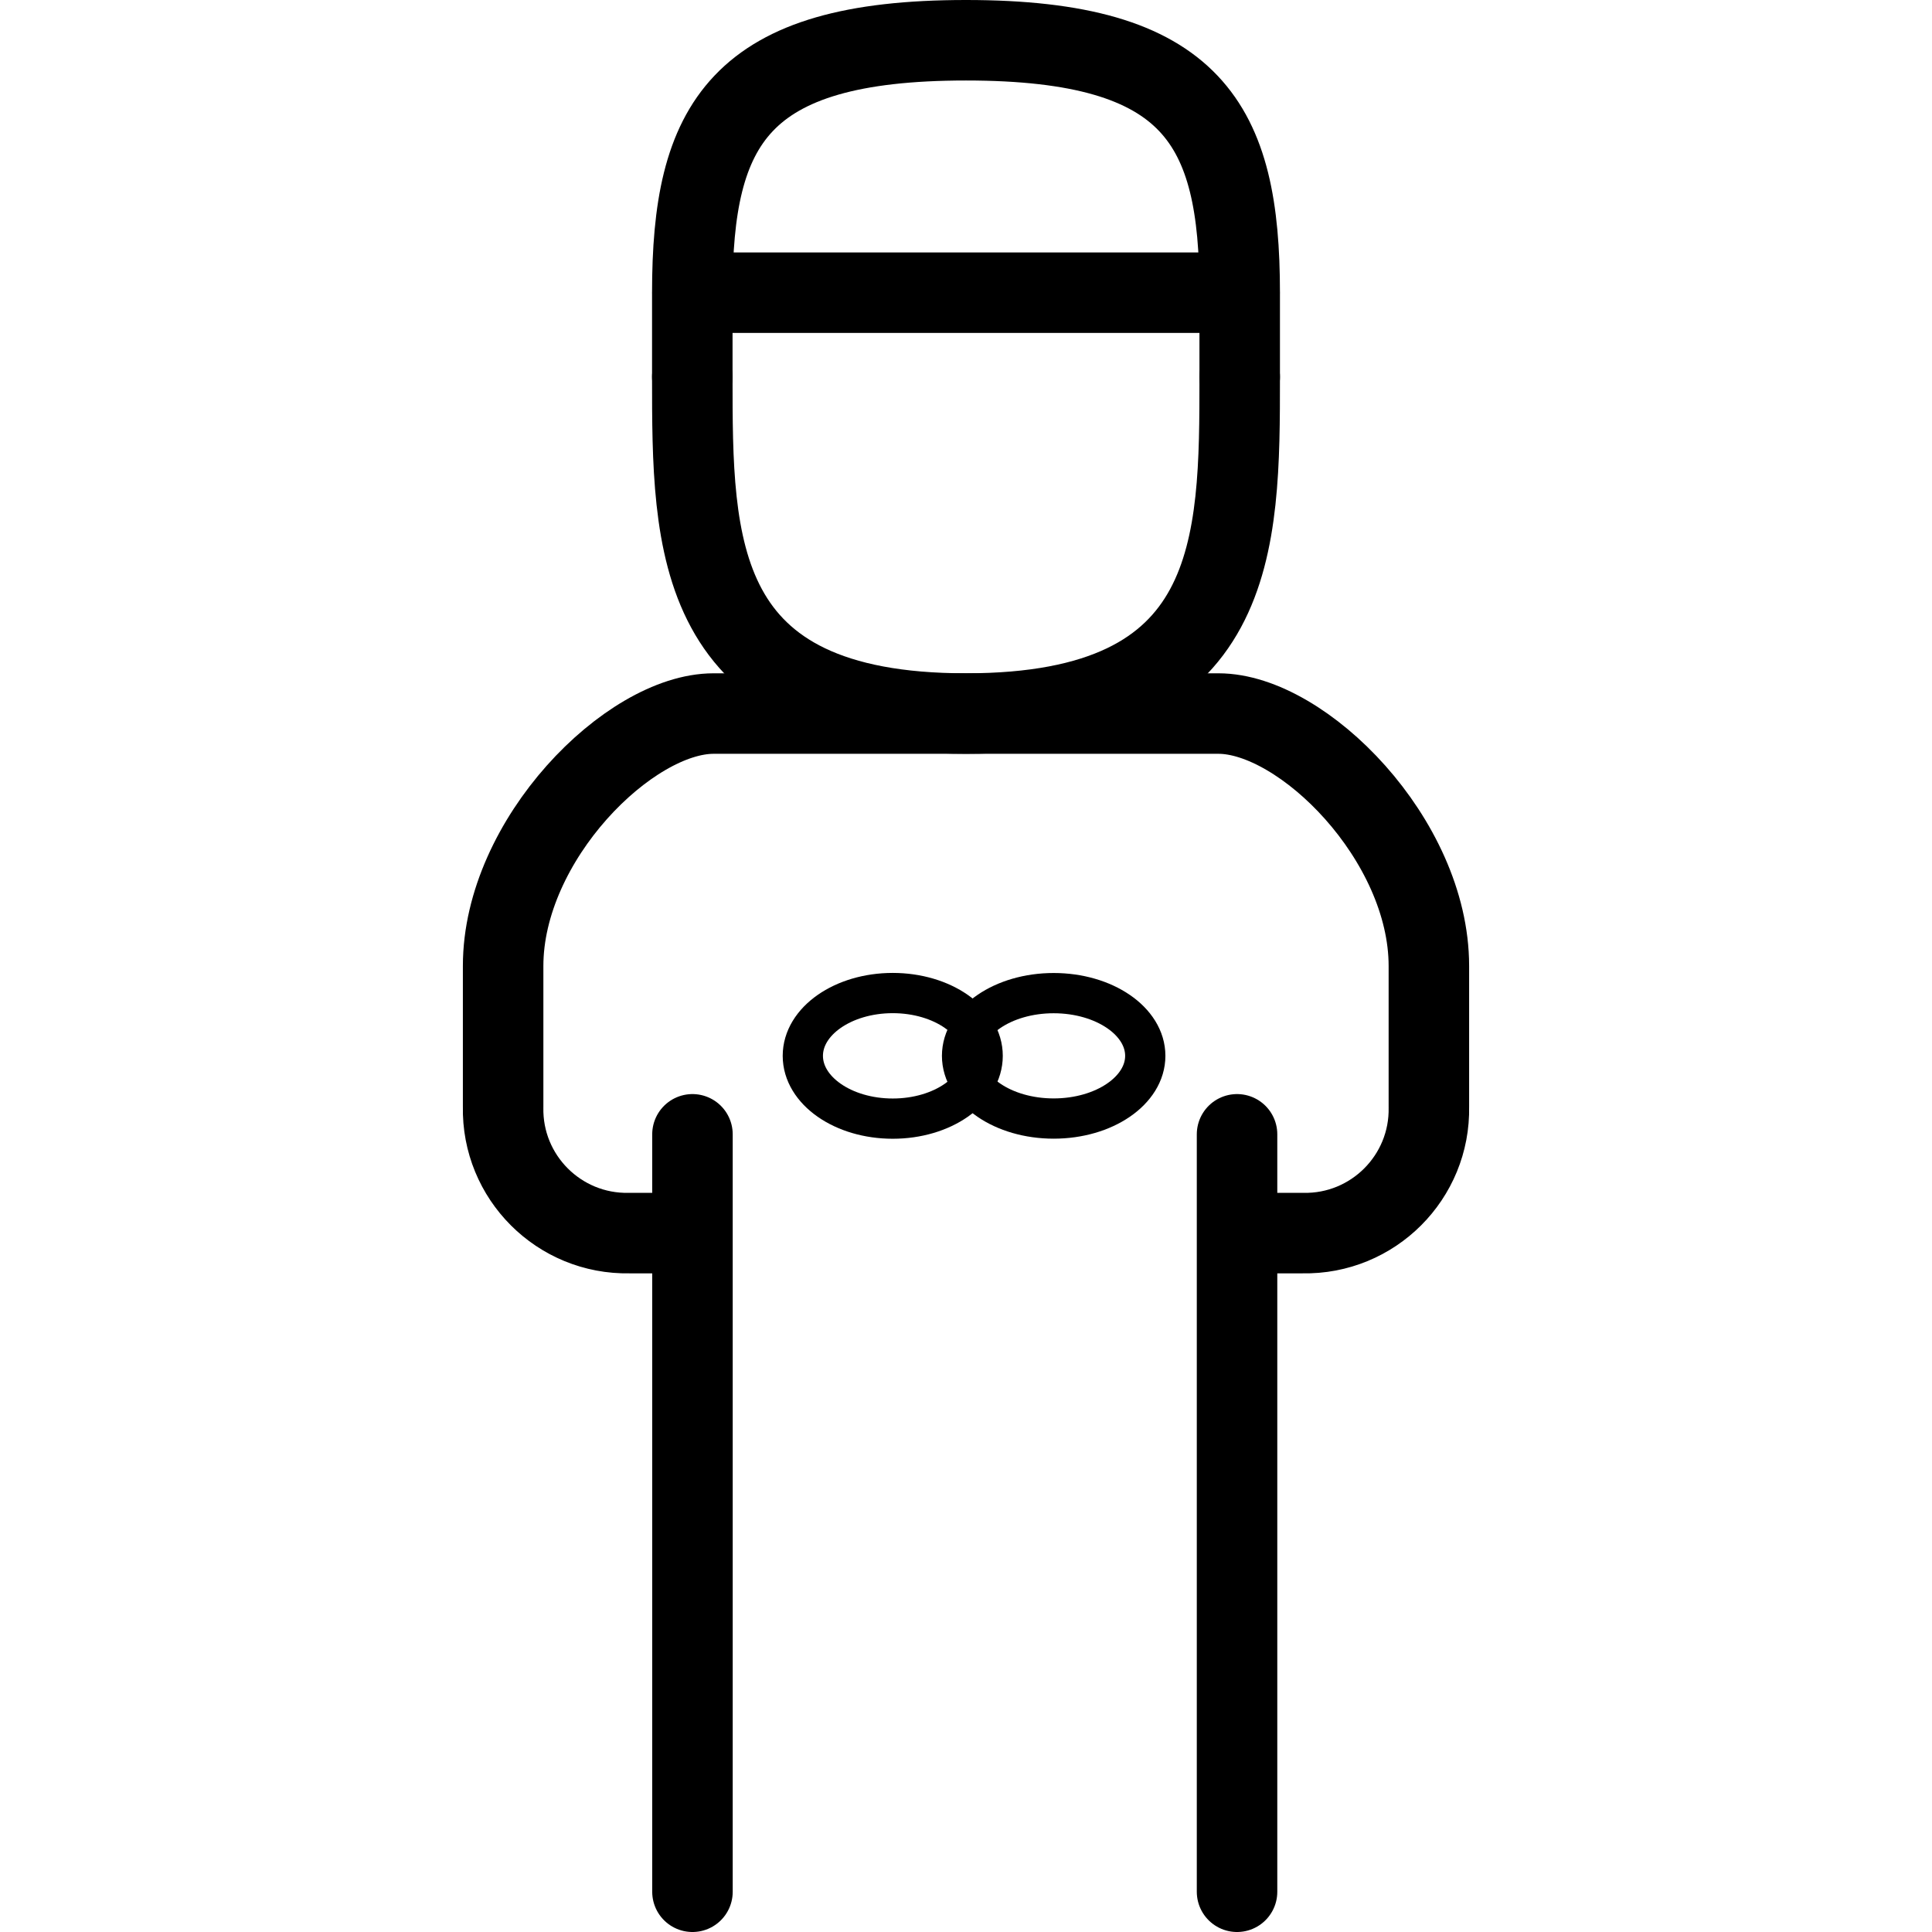 <?xml version="1.0" encoding="UTF-8" standalone="no"?>
<svg
   viewBox="0 0 24 24"
   id="Avatar-Muslim-Man-Outfit-2--Streamline-Ultimate.svg"
   height="24"
   width="24"
   version="1.1"
   sodipodi:docname="man-hands.svg"
   inkscape:version="1.1.2 (0a00cf5339, 2022-02-04)"
   xmlns:inkscape="http://www.inkscape.org/namespaces/inkscape"
   xmlns:sodipodi="http://sodipodi.sourceforge.net/DTD/sodipodi-0.dtd"
   xmlns="http://www.w3.org/2000/svg"
   xmlns:svg="http://www.w3.org/2000/svg">
  <sodipodi:namedview
     id="namedview23"
     pagecolor="#ffffff"
     bordercolor="#000000"
     borderopacity="0.25"
     inkscape:pageshadow="2"
     inkscape:pageopacity="0.0"
     inkscape:pagecheckerboard="0"
     showgrid="false"
     inkscape:zoom="2.8284271"
     inkscape:cx="-57.452426"
     inkscape:cy="-14.318912"
     inkscape:window-width="1920"
     inkscape:window-height="1000"
     inkscape:window-x="3840"
     inkscape:window-y="91"
     inkscape:window-maximized="1"
     inkscape:current-layer="Avatar-Muslim-Man-Outfit-2--Streamline-Ultimate.svg" />
  <desc
     id="desc2">Avatar Muslim Man Outfit 2 Streamline Icon: https://streamlinehq.com</desc>
  <defs
     id="defs4" />
  <path
     d="M8.6 4.682V3.636C8.6 1.545 9.169 0.5 12 0.5s3.4 1.045 3.4 3.136v1.046"
     fill="none"
     stroke="#000000"
     stroke-linecap="round"
     stroke-linejoin="round"
     stroke-width="1"
     id="path6" />
  <path
     d="m8.602 3.636 6.796 0"
     fill="none"
     stroke="#000000"
     stroke-linecap="round"
     stroke-linejoin="round"
     stroke-width="1"
     id="path8" />
  <path
     d="M15.4 4.682c0 2.091 0 4.182 -3.4 4.182S8.6 6.773 8.6 4.682"
     fill="none"
     stroke="#000000"
     stroke-linecap="round"
     stroke-linejoin="round"
     stroke-width="1"
     id="path10" />
  <path
     d="m15.367 23.5 0 -9.409"
     fill="none"
     stroke="#000000"
     stroke-linecap="round"
     stroke-linejoin="round"
     stroke-width="1"
     id="path14" />
  <path
     d="m8.602 14.091 0 9.409"
     fill="none"
     stroke="#000000"
     stroke-linecap="round"
     stroke-linejoin="round"
     stroke-width="1"
     id="path16" />
  <path
     d="M 8.6,15.318 H 7.818 C 6.945,15.336 6.232,14.623 6.25,13.75 V 12 c 0,-1.568 1.568,-3.136 2.614,-3.136 h 6.272 c 1.046,0 2.614,1.568 2.614,3.136 v 1.75 c 0.018,0.873 -0.695,1.586 -1.568,1.568 h -0.754"
     fill="none"
     stroke="#000000"
     stroke-linecap="round"
     stroke-linejoin="round"
     stroke-width="1"
     id="path18"
     sodipodi:nodetypes="cccssssccc" />
  <ellipse
     style="fill:none;stroke:#000000;stroke-width:0.5;stroke-linecap:square;stroke-linejoin:round;stroke-miterlimit:4;stroke-dasharray:none;stroke-opacity:1;paint-order:markers fill stroke"
     id="path2686"
     cx="13.089"
     cy="13.116"
     rx="1.138"
     ry="0.779" />
  <ellipse
     style="fill:none;stroke:#000000;stroke-width:0.5;stroke-linecap:square;stroke-linejoin:round;stroke-miterlimit:4;stroke-dasharray:none;stroke-opacity:1;paint-order:markers fill stroke"
     id="path2686-6"
     cx="11.09"
     cy="13.116"
     rx="1.117"
     ry="0.78" />
</svg>
